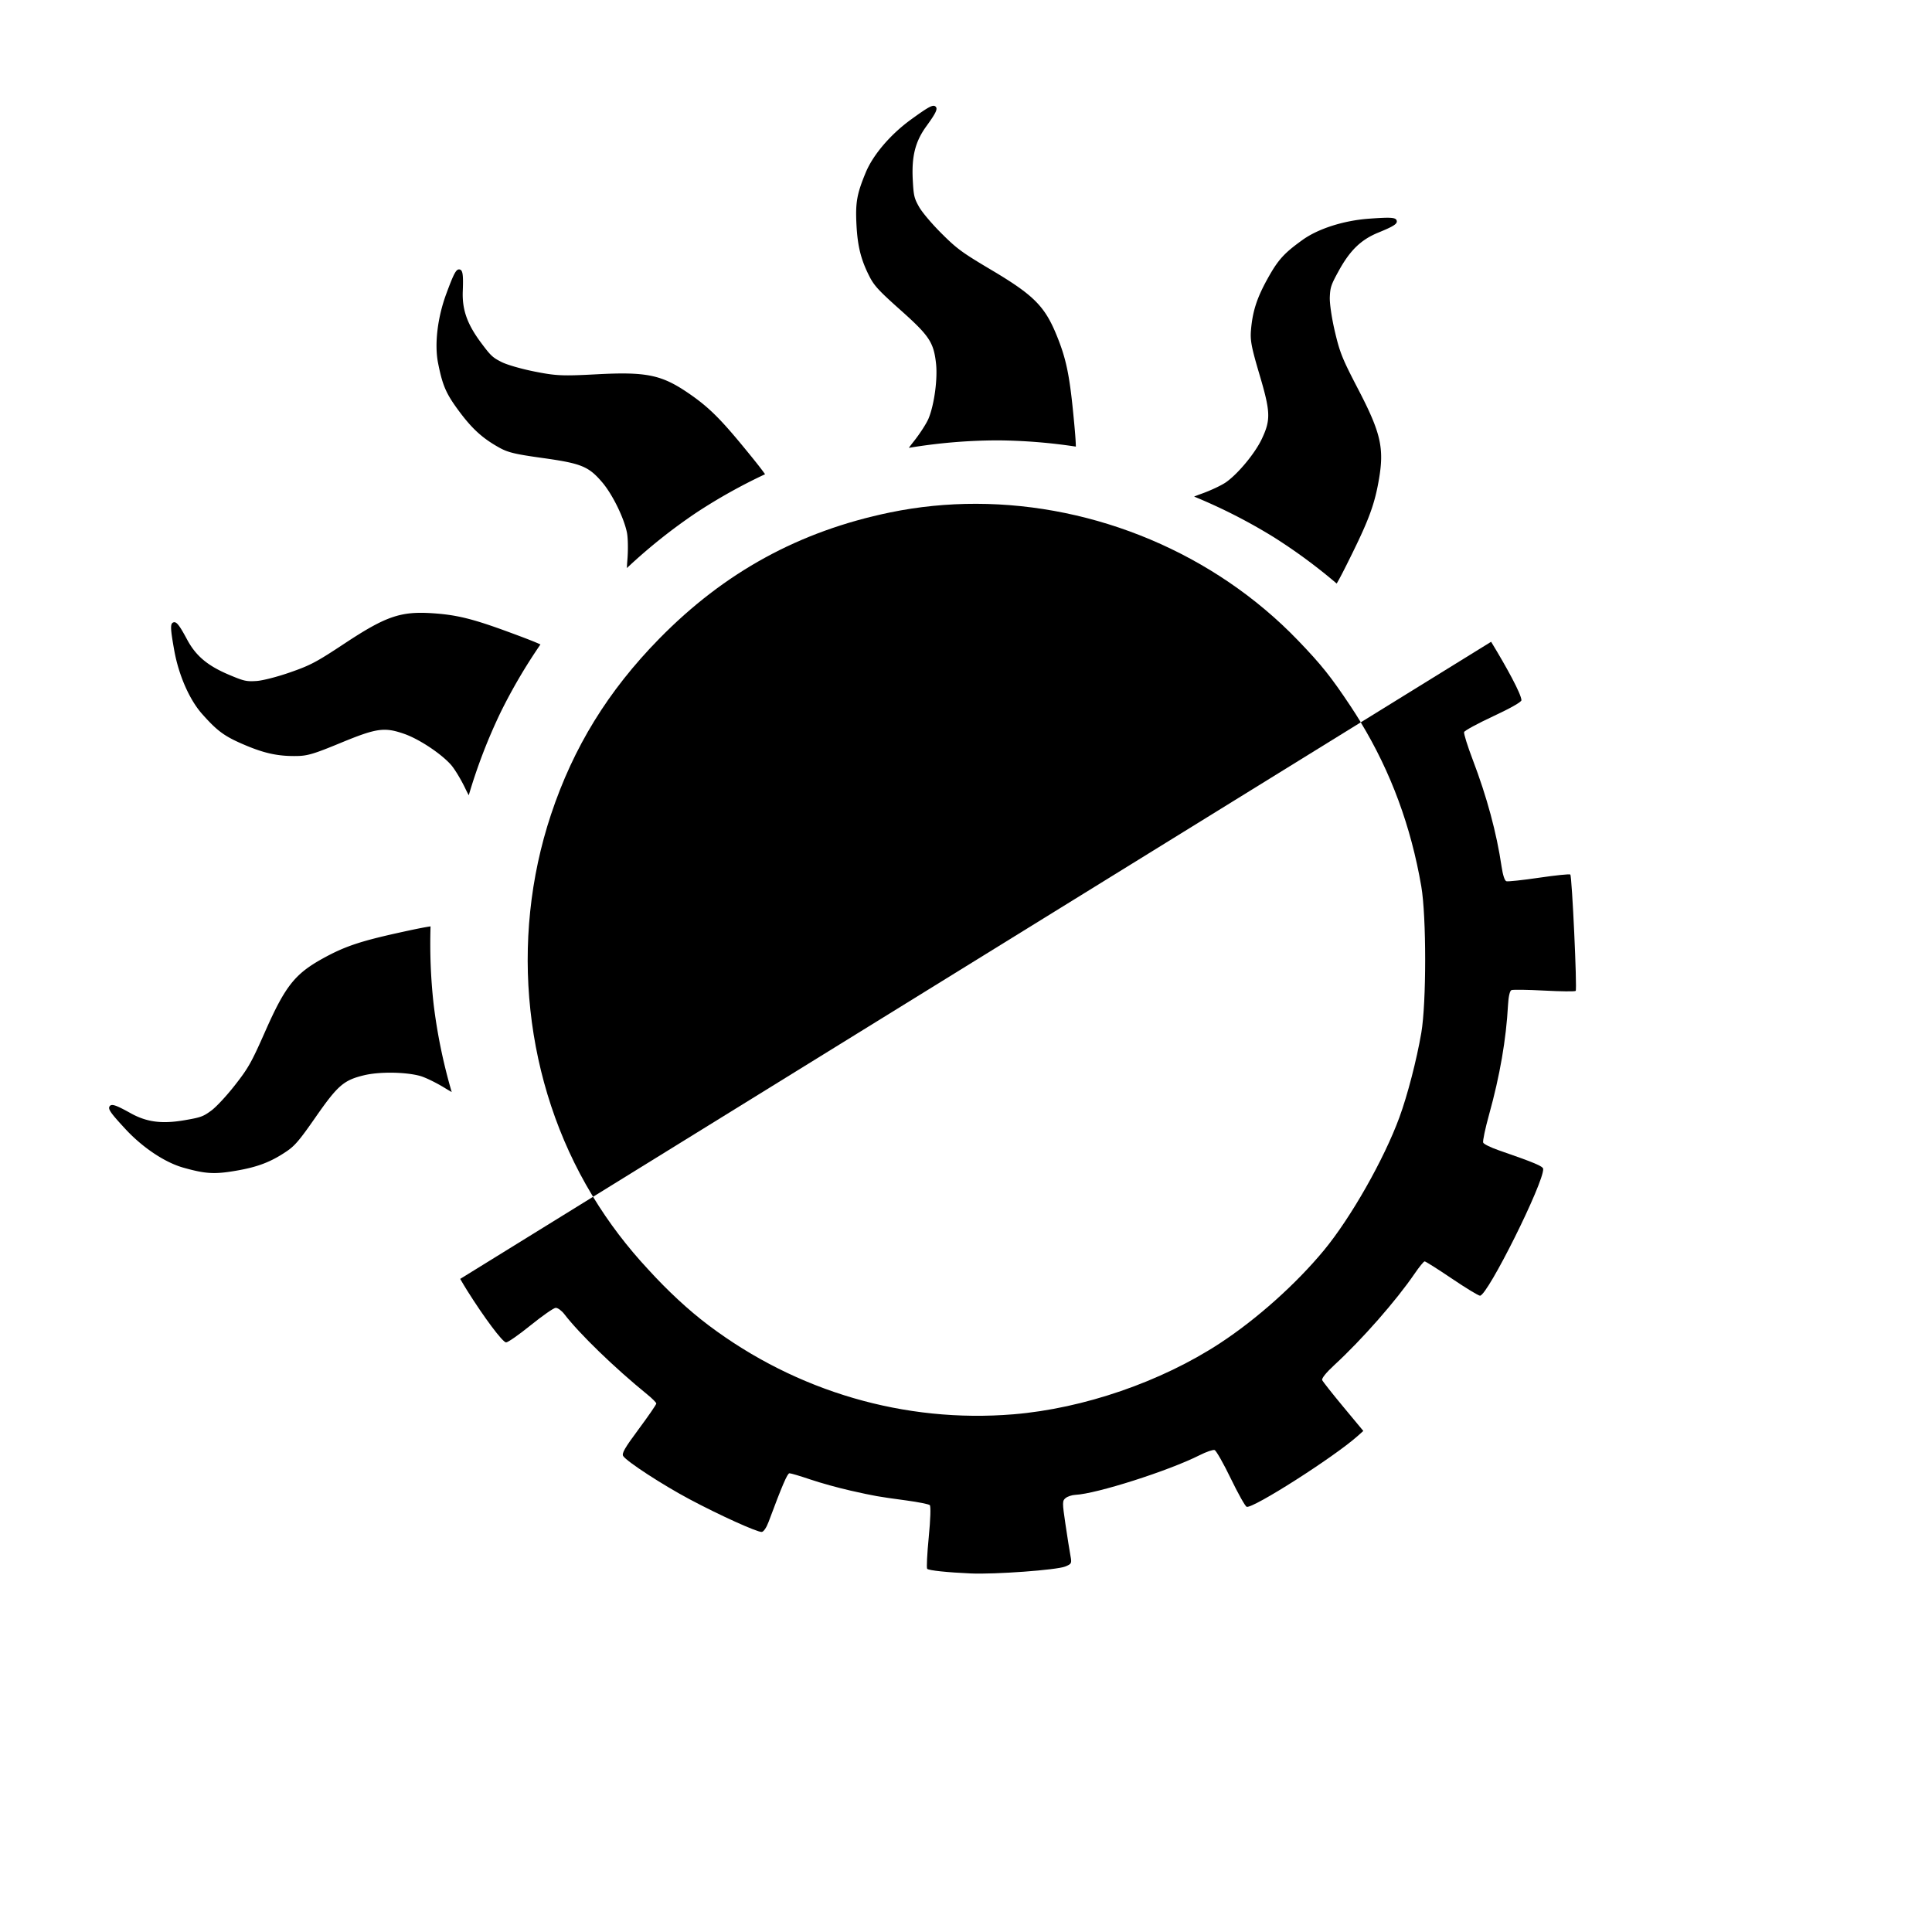 <?xml version="1.0" encoding="UTF-8" standalone="no"?>
<!-- Created with Inkscape (http://www.inkscape.org/) -->

<svg
   xmlns:osb="http://www.openswatchbook.org/uri/2009/osb"
   xmlns:dc="http://purl.org/dc/elements/1.1/"
   xmlns:cc="http://creativecommons.org/ns#"
   xmlns:rdf="http://www.w3.org/1999/02/22-rdf-syntax-ns#"
   xmlns:svg="http://www.w3.org/2000/svg"
   xmlns="http://www.w3.org/2000/svg"
   xmlns:sodipodi="http://sodipodi.sourceforge.net/DTD/sodipodi-0.dtd"
   xmlns:inkscape="http://www.inkscape.org/namespaces/inkscape"
   version="1.1"
   id="svg869"
   width="5470.068"
   height="5470.068"
   viewBox="0 0 5470.068 5470.068"
   sodipodi:docname="Solarpunk_Flag_Vectorized_Version_No_Bg.svg"
   inkscape:version="0.92.5 (2060ec1f9f, 2020-04-08)">
  <defs
     id="defs873">
    <inkscape:perspective
       sodipodi:type="inkscape:persp3d"
       inkscape:vp_x="0 : 2966.3999 : 1"
       inkscape:vp_y="0 : 1000 : 0"
       inkscape:vp_z="9600.0001 : 2966.3999 : 1"
       inkscape:persp3d-origin="4800 : 1977.5999 : 1"
       id="perspective2506" />
    <inkscape:path-effect
       end_linecap_type="zerowidth"
       miter_limit="4"
       linejoin_type="extrp_arc"
       start_linecap_type="zerowidth"
       interpolator_beta="0.2"
       interpolator_type="CubicBezierJohan"
       sort_points="true"
       offset_points="0,0.5"
       is_visible="true"
       id="path-effect3230"
       effect="powerstroke" />
    <inkscape:path-effect
       effect="powerstroke"
       id="path-effect3226"
       is_visible="true"
       offset_points="0,0.5"
       sort_points="true"
       interpolator_type="CubicBezierJohan"
       interpolator_beta="0.2"
       start_linecap_type="zerowidth"
       linejoin_type="extrp_arc"
       miter_limit="4"
       end_linecap_type="zerowidth" />
    <inkscape:path-effect
       end_linecap_type="zerowidth"
       miter_limit="4"
       linejoin_type="extrp_arc"
       start_linecap_type="zerowidth"
       interpolator_beta="0.2"
       interpolator_type="CubicBezierJohan"
       sort_points="true"
       offset_points="0,0.5"
       is_visible="true"
       id="path-effect3222"
       effect="powerstroke" />
    <inkscape:path-effect
       effect="powerstroke"
       id="path-effect3218"
       is_visible="true"
       offset_points="0,0.5"
       sort_points="true"
       interpolator_type="CubicBezierJohan"
       interpolator_beta="0.2"
       start_linecap_type="zerowidth"
       linejoin_type="extrp_arc"
       miter_limit="4"
       end_linecap_type="zerowidth" />
    <inkscape:path-effect
       effect="powerstroke"
       id="path-effect3214"
       is_visible="true"
       offset_points="0,0.5"
       sort_points="true"
       interpolator_type="CubicBezierJohan"
       interpolator_beta="0.2"
       start_linecap_type="zerowidth"
       linejoin_type="extrp_arc"
       miter_limit="4"
       end_linecap_type="zerowidth" />
    <inkscape:path-effect
       end_linecap_type="zerowidth"
       miter_limit="4"
       linejoin_type="extrp_arc"
       start_linecap_type="zerowidth"
       interpolator_beta="0.2"
       interpolator_type="CubicBezierJohan"
       sort_points="true"
       offset_points="0,0.5"
       is_visible="true"
       id="path-effect3210"
       effect="powerstroke" />
    <inkscape:path-effect
       end_linecap_type="zerowidth"
       miter_limit="4"
       linejoin_type="extrp_arc"
       start_linecap_type="zerowidth"
       interpolator_beta="0.2"
       interpolator_type="CubicBezierJohan"
       sort_points="true"
       offset_points="0,0.5"
       is_visible="true"
       id="path-effect3206"
       effect="powerstroke" />
    <inkscape:path-effect
       effect="powerstroke"
       id="path-effect3202"
       is_visible="true"
       offset_points="0,0.5"
       sort_points="true"
       interpolator_type="CubicBezierJohan"
       interpolator_beta="0.2"
       start_linecap_type="zerowidth"
       linejoin_type="extrp_arc"
       miter_limit="4"
       end_linecap_type="zerowidth" />
    <linearGradient
       id="linearGradient3081"
       osb:paint="solid">
      <stop
         style="stop-color:#017397;stop-opacity:1;"
         offset="0"
         id="stop3079" />
    </linearGradient>
  </defs>
  <sodipodi:namedview
     pagecolor="#ffffff"
     bordercolor="#666666"
     borderopacity="1"
     objecttolerance="10"
     gridtolerance="10"
     guidetolerance="10"
     inkscape:pageopacity="0"
     inkscape:pageshadow="2"
     inkscape:window-width="1920"
     inkscape:window-height="1010"
     id="namedview871"
     showgrid="true"
     inkscape:snap-grids="true"
     inkscape:snap-page="true"
     inkscape:snap-bbox="true"
     inkscape:object-paths="false"
     inkscape:zoom="0.12848253"
     inkscape:cx="2496.3857"
     inkscape:cy="2652.0164"
     inkscape:window-x="0"
     inkscape:window-y="34"
     inkscape:window-maximized="1"
     inkscape:current-layer="svg869"
     inkscape:object-nodes="true"
     inkscape:snap-nodes="true"
     inkscape:bbox-nodes="false"
     inkscape:snap-global="true"
     inkscape:snap-center="true"
     inkscape:snap-object-midpoints="false"
     inkscape:snap-bbox-midpoints="true"
     fit-margin-top="0"
     fit-margin-left="0"
     fit-margin-right="0"
     fit-margin-bottom="0" />
  <path
     style="opacity:1;fill:currentColor;fill-opacity:1;stroke:none;stroke-width:0.5;stroke-miterlimit:4;stroke-dasharray:none;stroke-dashoffset:0;stroke-opacity:1;paint-order:fill markers stroke"
     d="m 2764.095,1426.427 c -81.854,-0.159 -163.738,7.864 -244.244,24.508 -256.747,53.079 -468.426,168.881 -653.332,357.416 -144.925,147.768 -242.938,306.951 -306.391,497.611 -118.963,357.454 -75.555,760.344 116.092,1077.512 0.991,1.64 1.995,3.283 3,4.926 L 3852.69,2045.195 c 85.54,141.061 142.23,294.716 171.414,464.414 14.621,85.02 14.621,329.858 0,414.877 -13.212,76.826 -39.053,176.529 -61.926,238.928 -43.6,118.943 -137.705,284.676 -213.953,376.805 -79.005,95.46 -189.876,194.546 -294.08,262.822 -166.645,109.187 -386.477,184.847 -584.773,201.258 -307.248,25.43 -613.642,-64.033 -863.279,-252.059 -57.054,-42.973 -115.775,-97.678 -170.486,-157.717 -59.865,-64.211 -111.987,-132.766 -156.539,-206.029 l -376.135,232.451 c 6.98,11.998 13.65,23.17 19.586,32.631 48.261,76.925 99.864,145.896 110.113,147.174 4.66,0.582 35.856,-21.093 69.324,-48.164 33.469,-27.072 65.55,-49.44 71.291,-49.707 5.741,-0.266 16.737,7.713 24.436,17.729 43.245,56.259 142.226,152.114 234.691,227.279 14.079,11.445 25.703,23.08 25.832,25.857 0.129,2.777 -22.291,35.381 -49.824,72.453 -40.037,53.908 -48.8,69.229 -43.764,76.529 11.223,16.266 111.117,81.242 187.397,121.893 84.387,44.97 191.188,93.391 204.615,92.768 5.226,-0.242 13.38,-12.173 19.455,-28.467 38.223,-102.518 53.172,-137.39 59.008,-137.66 3.656,-0.17 30.284,7.727 59.172,17.549 28.888,9.822 80.456,24.104 114.594,31.736 70.075,15.666 74.206,16.392 157.639,27.713 33.267,4.514 62.945,10.448 65.949,13.186 3.242,2.955 2.054,39.876 -2.922,90.881 -4.611,47.246 -6.591,87.533 -4.402,89.527 5.089,4.638 56.228,10.055 122.981,13.021 69.134,3.074 243.89,-9.721 267.949,-19.617 18.1,-7.447 18.761,-8.844 14.623,-30.93 -2.383,-12.722 -8.721,-52.731 -14.084,-88.91 -9.106,-61.439 -9.075,-66.325 0.477,-74.014 5.626,-4.527 18.043,-8.596 27.594,-9.039 59.727,-2.77 264.456,-68.108 351.791,-112.272 18.808,-9.51 37.878,-16.072 42.379,-14.58 4.501,1.492 25.11,37.708 45.797,80.478 20.687,42.77 40.958,78.873 45.049,80.228 17.504,5.801 247.498,-140.904 314.066,-200.332 l 16.205,-14.465 -56.486,-68.004 c -31.066,-37.402 -58.033,-71.543 -59.928,-75.869 -2.124,-4.851 11.081,-21.258 34.469,-42.822 78.657,-72.524 174.634,-181.798 227.209,-258.688 12.96,-18.954 25.695,-34.559 28.299,-34.68 2.604,-0.121 37.268,21.772 77.029,48.654 39.761,26.882 75.684,48.719 79.826,48.527 21.872,-1.015 180.665,-319.66 178.846,-358.885 -0.353,-7.622 -24.847,-17.903 -126.272,-53 -22.172,-7.671 -41.799,-17.342 -43.615,-21.49 -1.816,-4.147 5.731,-40.037 16.771,-79.756 30.476,-109.638 48.335,-213.016 53.529,-309.871 1.276,-23.783 5,-40.169 9.588,-42.178 4.127,-1.807 46.004,-1.226 93.062,1.291 47.058,2.516 87.088,2.9 88.953,0.852 4.433,-4.863 -10.417,-325.034 -15.281,-329.467 -2.047,-1.866 -41.869,2.221 -88.492,9.082 -46.623,6.862 -88.267,11.315 -92.543,9.898 -4.754,-1.576 -9.982,-17.545 -13.453,-41.107 -14.137,-95.959 -41.487,-197.24 -81.981,-303.586 -14.67,-38.527 -25.546,-73.453 -24.166,-77.613 1.379,-4.16 38.555,-24.353 82.611,-44.873 48.74,-22.702 79.957,-40.457 79.731,-45.346 -0.833,-17.962 -40.768,-91.333 -85.853,-165.408 l -368.959,228.016 c -9.478,-15.611 -19.303,-31.07 -29.49,-46.377 -55.085,-82.771 -81.979,-116.43 -147.592,-184.725 -237.699,-247.413 -574.425,-386.917 -911.666,-387.57 z"
     id="path2399"
     inkscape:connector-curvature="0"
     inkscape:export-filename="/home/alxd/Downloads/Solarpunk_logo.png"
     inkscape:export-xdpi="27.738312"
     inkscape:export-ydpi="27.738312" />
  <path
     inkscape:transform-center-y="-1970.2619"
     inkscape:connector-curvature="0"
     id="path1008"
     d="m 2643.131,299.532 c -0.337,0 -0.686,0.02 -1.049,0.055 v 0 c -1.449,0.138 -3.107,0.544 -5.043,1.254 -1.936,0.71 -4.15,1.722 -6.705,3.074 -2.556,1.352 -5.455,3.044 -8.765,5.109 -3.309,2.066 -7.027,4.505 -11.225,7.355 -8.393,5.7 -18.697,13.04 -31.443,22.301 -7.212,5.24 -14.293,10.726 -21.202,16.412 -6.909,5.686 -13.646,11.572 -20.171,17.611 -6.527,6.04 -12.843,12.233 -18.909,18.535 -6.066,6.302 -11.882,12.713 -17.408,19.186 -5.526,6.472 -10.764,13.006 -15.674,19.557 -4.908,6.551 -9.491,13.119 -13.705,19.656 -4.214,6.538 -8.06,13.047 -11.5,19.48 -1.72,3.216 -3.339,6.413 -4.851,9.586 -1.511,3.173 -2.915,6.323 -4.209,9.441 -3.148,7.589 -5.972,14.609 -8.496,21.209 -2.523,6.599 -4.748,12.777 -6.698,18.678 -1.951,5.901 -3.626,11.526 -5.056,17.02 -1.429,5.494 -2.613,10.857 -3.573,16.234 -0.96,5.377 -1.698,10.767 -2.242,16.318 -0.543,5.551 -0.888,11.263 -1.066,17.279 -0.177,6.016 -0.183,12.337 -0.049,19.109 0.136,6.772 0.414,13.995 0.812,21.814 0.392,7.715 0.885,15.066 1.498,22.115 0.613,7.05 1.344,13.798 2.208,20.309 0.862,6.511 1.859,12.784 3.007,18.883 1.146,6.099 2.444,12.021 3.907,17.834 1.462,5.813 3.087,11.513 4.896,17.166 1.809,5.653 3.801,11.259 5.988,16.879 2.188,5.62 4.573,11.254 7.172,16.967 2.599,5.713 5.407,11.505 8.449,17.438 1.634,3.188 3.277,6.21 5.018,9.158 1.74,2.949 3.579,5.824 5.604,8.725 2.025,2.9 4.236,5.825 6.722,8.869 2.486,3.044 5.245,6.205 8.369,9.584 3.123,3.379 6.61,6.974 10.549,10.879 3.938,3.905 8.329,8.121 13.26,12.744 9.861,9.245 21.882,20.116 36.773,33.381 10.307,9.181 19.519,17.501 27.762,25.148 8.244,7.647 15.517,14.623 21.949,21.111 6.432,6.489 12.022,12.493 16.895,18.197 2.437,2.852 4.695,5.629 6.789,8.355 2.095,2.726 4.024,5.402 5.807,8.049 1.784,2.647 3.417,5.268 4.921,7.883 1.503,2.615 2.875,5.226 4.131,7.856 1.255,2.63 2.397,5.278 3.436,7.969 1.039,2.691 1.979,5.425 2.834,8.225 0.854,2.799 1.623,5.663 2.324,8.617 0.701,2.954 1.335,5.997 1.914,9.152 1.159,6.312 2.106,13.075 2.967,20.475 0.639,5.495 1.045,11.449 1.236,17.738 0.19,6.289 0.162,12.915 -0.06,19.752 -0.226,6.837 -0.651,13.886 -1.26,21.025 -0.61,7.139 -1.401,14.367 -2.361,21.561 -0.959,7.194 -2.087,14.355 -3.364,21.357 -1.277,7.003 -2.705,13.845 -4.267,20.41 -1.561,6.565 -3.255,12.848 -5.069,18.729 -1.812,5.88 -3.743,11.357 -5.775,16.307 -1.462,3.561 -3.76,8.088 -6.658,13.219 -2.897,5.131 -6.396,10.865 -10.264,16.844 -3.867,5.979 -8.101,12.205 -12.471,18.311 -4.369,6.106 -8.874,12.093 -13.279,17.604 -4.405,5.511 -8.563,10.972 -12.312,16.125 -0.306,0.42 -0.591,0.824 -0.891,1.24 a 1552,1552 0 0 1 252.248,-21.182 1552,1552 0 0 1 220.563,17.672 c -0.065,-3.426 -0.195,-7.168 -0.401,-11.334 -0.308,-6.262 -0.781,-13.406 -1.406,-21.572 -1.258,-16.332 -3.151,-36.754 -5.68,-62.387 -1.353,-13.714 -2.689,-26.422 -4.041,-38.289 -1.352,-11.867 -2.721,-22.893 -4.142,-33.24 -1.421,-10.347 -2.894,-20.014 -4.454,-29.168 -1.56,-9.154 -3.206,-17.792 -4.974,-26.08 -1.768,-8.288 -3.659,-16.224 -5.705,-23.973 -2.047,-7.748 -4.25,-15.31 -6.645,-22.846 -2.395,-7.536 -4.98,-15.047 -7.793,-22.697 -2.812,-7.651 -5.85,-15.441 -9.15,-23.533 -2.098,-5.144 -4.186,-10.091 -6.289,-14.861 -2.104,-4.77 -4.222,-9.361 -6.375,-13.801 -2.152,-4.439 -4.339,-8.727 -6.584,-12.879 -2.245,-4.152 -4.547,-8.171 -6.928,-12.08 -2.38,-3.909 -4.841,-7.708 -7.4,-11.418 -2.561,-3.71 -5.223,-7.331 -8.008,-10.885 -2.784,-3.554 -5.689,-7.04 -8.74,-10.482 -3.051,-3.442 -6.249,-6.841 -9.61,-10.215 -3.361,-3.374 -6.888,-6.725 -10.603,-10.074 -3.716,-3.349 -7.621,-6.696 -11.733,-10.065 -4.114,-3.369 -8.438,-6.76 -12.992,-10.191 -4.555,-3.432 -9.339,-6.905 -14.379,-10.443 -10.078,-7.077 -21.17,-14.412 -33.451,-22.18 -12.279,-7.767 -25.745,-15.967 -40.574,-24.774 -21.047,-12.499 -37.725,-22.526 -51.584,-31.215 -6.93,-4.344 -13.158,-8.354 -18.873,-12.172 -5.714,-3.817 -10.919,-7.442 -15.807,-11.016 -4.888,-3.574 -9.456,-7.099 -13.904,-10.713 -4.448,-3.614 -8.775,-7.318 -13.172,-11.256 -4.397,-3.938 -8.865,-8.107 -13.598,-12.652 -4.734,-4.545 -9.732,-9.466 -15.189,-14.902 -6.894,-6.868 -13.787,-14.055 -20.383,-21.213 -6.595,-7.159 -12.893,-14.288 -18.6,-21.041 -5.707,-6.753 -10.824,-13.129 -15.056,-18.779 -2.115,-2.825 -4.009,-5.47 -5.645,-7.889 -1.636,-2.419 -3.012,-4.611 -4.095,-6.537 -3.47,-6.172 -6.174,-11.236 -8.311,-16.074 -1.069,-2.419 -1.997,-4.782 -2.809,-7.199 -0.812,-2.417 -1.511,-4.888 -2.117,-7.525 -0.607,-2.637 -1.123,-5.438 -1.576,-8.516 -0.452,-3.078 -0.84,-6.432 -1.189,-10.172 -0.697,-7.48 -1.238,-16.508 -1.826,-27.965 -0.428,-8.209 -0.626,-16.047 -0.6,-23.562 0.03,-7.515 0.282,-14.706 0.783,-21.621 0.5,-6.915 1.243,-13.553 2.242,-19.963 0.998,-6.41 2.254,-12.591 3.774,-18.59 1.52,-5.999 3.308,-11.816 5.373,-17.498 2.066,-5.682 4.409,-11.229 7.043,-16.689 2.635,-5.461 5.562,-10.833 8.789,-16.166 3.227,-5.333 6.755,-10.629 10.599,-15.93 7.001,-9.652 12.592,-17.616 16.932,-24.23 2.17,-3.307 4.028,-6.276 5.592,-8.951 1.564,-2.675 2.838,-5.056 3.836,-7.184 1,-2.127 1.724,-4.002 2.197,-5.666 0.474,-1.664 0.693,-3.117 0.68,-4.402 -0.02,-1.285 -0.259,-2.405 -0.719,-3.397 -0.46,-0.992 -1.133,-1.858 -1.998,-2.641 -0.879,-0.793 -1.833,-1.387 -2.93,-1.75 -0.822,-0.272 -1.726,-0.415 -2.738,-0.41 z"
     style="fill:currentColor;stroke-width:4.8"
     inkscape:export-filename="/home/alxd/Downloads/Solarpunk_logo.png"
     inkscape:export-xdpi="27.738312"
     inkscape:export-ydpi="27.738312" />
  <path
     inkscape:transform-center-y="-1970.2619"
     inkscape:connector-curvature="0"
     id="path1010"
     d="m 3950.787,619.797 c -0.286,-0.178 -0.594,-0.345 -0.92,-0.506 v 0 c -1.304,-0.647 -2.927,-1.175 -4.947,-1.593 -2.019,-0.417 -4.434,-0.724 -7.318,-0.922 -2.885,-0.198 -6.24,-0.289 -10.142,-0.278 -3.901,0.011 -8.347,0.125 -13.416,0.333 -10.137,0.419 -22.762,1.225 -38.475,2.376 -8.891,0.652 -17.8,1.58 -26.669,2.77 -8.868,1.19 -17.696,2.64 -26.424,4.333 -8.73,1.692 -17.362,3.626 -25.839,5.783 -8.477,2.158 -16.799,4.54 -24.906,7.127 -8.108,2.587 -16.003,5.378 -23.628,8.357 -7.624,2.98 -14.981,6.145 -22.008,9.479 -7.027,3.334 -13.727,6.839 -20.041,10.492 -3.157,1.827 -6.218,3.69 -9.175,5.589 -2.957,1.9 -5.81,3.837 -8.554,5.804 -6.676,4.789 -12.776,9.267 -18.4,13.544 -5.623,4.278 -10.77,8.354 -15.537,12.341 -4.769,3.986 -9.157,7.883 -13.268,11.798 -4.11,3.915 -7.944,7.849 -11.594,11.912 -3.65,4.063 -7.119,8.255 -10.507,12.685 -3.388,4.431 -6.692,9.103 -10.014,14.122 -3.322,5.019 -6.659,10.387 -10.115,16.213 -3.454,5.827 -7.026,12.111 -10.809,18.965 -3.733,6.762 -7.19,13.269 -10.385,19.583 -3.195,6.314 -6.131,12.434 -8.829,18.422 -2.7,5.987 -5.159,11.844 -7.399,17.631 -2.241,5.787 -4.26,11.504 -6.081,17.215 -1.822,5.71 -3.446,11.411 -4.888,17.168 -1.443,5.757 -2.705,11.571 -3.809,17.5 -1.103,5.929 -2.046,11.974 -2.849,18.199 -0.803,6.225 -1.47,12.627 -2.012,19.272 -0.292,3.571 -0.489,7.004 -0.563,10.428 -0.076,3.423 -0.029,6.836 0.163,10.368 0.192,3.532 0.529,7.183 1.037,11.08 0.508,3.897 1.186,8.038 2.06,12.556 0.873,4.517 1.941,9.411 3.23,14.805 1.288,5.394 2.797,11.292 4.55,17.82 3.506,13.055 7.991,28.629 13.653,47.751 3.919,13.235 7.362,25.161 10.335,36.005 2.974,10.844 5.478,20.606 7.523,29.51 2.045,8.905 3.631,16.953 4.765,24.37 0.567,3.708 1.022,7.258 1.365,10.679 0.343,3.421 0.572,6.711 0.692,9.901 0.12,3.19 0.127,6.278 0.026,9.293 -0.101,3.014 -0.312,5.956 -0.63,8.853 -0.32,2.896 -0.745,5.748 -1.281,8.583 -0.536,2.834 -1.178,5.654 -1.927,8.483 -0.75,2.829 -1.606,5.668 -2.567,8.548 -0.962,2.88 -2.027,5.8 -3.198,8.787 -2.342,5.975 -5.103,12.221 -8.272,18.963 -2.353,5.006 -5.147,10.28 -8.3,15.725 -3.154,5.445 -6.67,11.06 -10.463,16.753 -3.796,5.691 -7.873,11.457 -12.154,17.203 -4.282,5.745 -8.764,11.47 -13.372,17.077 -4.607,5.608 -9.34,11.098 -14.117,16.376 -4.776,5.277 -9.597,10.34 -14.385,15.095 -4.787,4.756 -9.539,9.202 -14.18,13.243 -4.639,4.042 -9.168,7.678 -13.503,10.813 -3.119,2.255 -7.459,4.891 -12.626,7.723 -5.166,2.833 -11.162,5.861 -17.601,8.903 -6.438,3.043 -13.318,6.101 -20.25,8.986 -6.931,2.885 -13.915,5.598 -20.564,7.959 -6.648,2.361 -13.06,4.81 -18.962,7.213 -0.482,0.196 -0.937,0.389 -1.411,0.584 a 1552,1552 0 0 1 225.521,114.969 1552,1552 0 0 1 178.115,131.284 c 1.751,-2.946 3.613,-6.194 5.634,-9.843 3.039,-5.484 6.403,-11.804 10.177,-19.073 7.54,-14.542 16.696,-32.894 28.059,-56.009 6.079,-12.367 11.643,-23.87 16.75,-34.667 5.106,-10.797 9.756,-20.889 14.002,-30.43 4.247,-9.541 8.091,-18.533 11.591,-27.134 3.5,-8.601 6.655,-16.81 9.521,-24.784 2.866,-7.975 5.443,-15.716 7.789,-23.379 2.345,-7.663 4.459,-15.25 6.396,-22.917 1.937,-7.666 3.7,-15.411 5.342,-23.396 1.643,-7.984 3.168,-16.205 4.63,-24.821 0.929,-5.478 1.762,-10.782 2.49,-15.944 0.727,-5.163 1.347,-10.181 1.857,-15.088 0.511,-4.907 0.913,-9.703 1.194,-14.415 0.281,-4.712 0.443,-9.34 0.481,-13.917 0.038,-4.577 -0.051,-9.102 -0.27,-13.604 -0.221,-4.502 -0.574,-8.983 -1.067,-13.471 -0.492,-4.488 -1.123,-8.982 -1.901,-13.515 -0.778,-4.533 -1.704,-9.107 -2.782,-13.746 -1.078,-4.639 -2.308,-9.345 -3.7,-14.15 -1.392,-4.805 -2.946,-9.707 -4.665,-14.738 -1.72,-5.031 -3.607,-10.192 -5.668,-15.509 -2.062,-5.317 -4.296,-10.79 -6.714,-16.454 -4.833,-11.327 -10.393,-23.407 -16.734,-36.481 -6.34,-13.073 -13.461,-27.139 -21.42,-42.44 -11.297,-21.716 -20.184,-39.028 -27.381,-53.718 -3.599,-7.345 -6.777,-14.036 -9.622,-20.292 -2.843,-6.256 -5.356,-12.08 -7.626,-17.693 -2.27,-5.614 -4.293,-11.017 -6.168,-16.433 -1.875,-5.416 -3.599,-10.844 -5.26,-16.509 -1.661,-5.664 -3.26,-11.562 -4.886,-17.92 -1.627,-6.358 -3.28,-13.174 -5.052,-20.67 -2.238,-9.47 -4.307,-19.211 -6.139,-28.771 -1.831,-9.56 -3.424,-18.938 -4.715,-27.685 -1.29,-8.747 -2.277,-16.862 -2.895,-23.895 -0.308,-3.516 -0.524,-6.761 -0.639,-9.679 -0.115,-2.918 -0.129,-5.506 -0.034,-7.714 0.305,-7.074 0.677,-12.803 1.411,-18.041 0.367,-2.619 0.824,-5.116 1.408,-7.598 0.584,-2.482 1.293,-4.951 2.168,-7.511 0.874,-2.561 1.912,-5.213 3.15,-8.067 1.238,-2.854 2.677,-5.909 4.352,-9.271 3.351,-6.724 7.65,-14.681 13.19,-24.727 3.964,-7.202 7.927,-13.967 11.911,-20.339 3.987,-6.37 7.992,-12.348 12.063,-17.96 4.07,-5.613 8.201,-10.862 12.428,-15.782 4.227,-4.921 8.553,-9.512 13.006,-13.808 4.454,-4.296 9.04,-8.297 13.79,-12.037 4.751,-3.74 9.666,-7.218 14.783,-10.47 5.118,-3.251 10.437,-6.274 15.991,-9.105 5.553,-2.831 11.343,-5.472 17.404,-7.95 11.037,-4.512 19.986,-8.332 27.161,-11.665 3.587,-1.667 6.731,-3.21 9.47,-4.659 2.739,-1.449 5.077,-2.801 7.046,-4.082 1.971,-1.281 3.575,-2.492 4.854,-3.657 1.28,-1.164 2.232,-2.283 2.898,-3.383 0.66,-1.103 1.048,-2.18 1.179,-3.265 0.132,-1.085 0.017,-2.176 -0.306,-3.297 -0.329,-1.137 -0.827,-2.145 -1.567,-3.032 -0.555,-0.665 -1.248,-1.262 -2.111,-1.792 z"
     style="fill:currentColor;stroke-width:4.8"
     inkscape:export-filename="/home/alxd/Downloads/Solarpunk_logo.png"
     inkscape:export-xdpi="27.738312"
     inkscape:export-ydpi="27.738312" />
  <path
     inkscape:transform-center-y="-1568.4922"
     inkscape:connector-curvature="0"
     id="path1012"
     d="m 1295.009,764.223 c -0.28,0.187 -0.559,0.398 -0.842,0.629 v 0 c -1.128,0.92 -2.281,2.179 -3.497,3.844 -1.216,1.666 -2.494,3.737 -3.867,6.281 -1.374,2.544 -2.845,5.561 -4.449,9.118 -1.604,3.556 -3.34,7.65 -5.247,12.352 -3.812,9.402 -8.302,21.23 -13.755,36.011 -3.085,8.364 -5.925,16.859 -8.511,25.425 -2.586,8.566 -4.918,17.203 -6.988,25.85 -2.072,8.648 -3.882,17.307 -5.425,25.916 -1.543,8.61 -2.817,17.172 -3.816,25.623 -0.999,8.451 -1.725,16.794 -2.168,24.969 -0.442,8.174 -0.604,16.181 -0.475,23.958 0.128,7.777 0.547,15.326 1.26,22.587 0.357,3.63 0.787,7.187 1.292,10.665 0.506,3.478 1.089,6.877 1.745,10.189 1.599,8.059 3.151,15.465 4.719,22.355 1.569,6.889 3.15,13.261 4.807,19.251 1.656,5.991 3.388,11.598 5.251,16.96 1.864,5.362 3.859,10.479 6.048,15.484 2.189,5.004 4.57,9.896 7.202,14.814 2.632,4.917 5.519,9.858 8.713,14.96 3.195,5.101 6.702,10.36 10.576,15.916 3.876,5.555 8.12,11.407 12.794,17.687 4.612,6.197 9.106,12.035 13.532,17.556 4.426,5.521 8.783,10.726 13.118,15.659 4.334,4.935 8.648,9.597 12.991,14.03 4.341,4.434 8.711,8.638 13.156,12.658 4.445,4.021 8.963,7.858 13.608,11.553 4.645,3.695 9.415,7.25 14.356,10.708 4.941,3.457 10.054,6.817 15.389,10.123 5.335,3.306 10.887,6.562 16.713,9.805 3.13,1.743 6.175,3.343 9.26,4.827 3.085,1.485 6.212,2.854 9.507,4.141 3.295,1.287 6.758,2.49 10.517,3.64 3.758,1.15 7.809,2.246 12.283,3.32 4.474,1.074 9.371,2.127 14.815,3.185 5.444,1.059 11.437,2.126 18.105,3.23 13.335,2.209 29.37,4.569 49.121,7.326 13.67,1.907 25.953,3.708 37.055,5.487 11.103,1.779 21.026,3.538 29.979,5.36 8.953,1.822 16.936,3.708 24.157,5.745 3.611,1.018 7.031,2.072 10.287,3.176 3.257,1.103 6.347,2.256 9.3,3.466 2.954,1.21 5.768,2.482 8.471,3.821 2.703,1.339 5.294,2.748 7.799,4.237 2.505,1.489 4.925,3.057 7.284,4.717 2.359,1.66 4.66,3.412 6.926,5.264 2.265,1.853 4.496,3.807 6.72,5.874 2.224,2.067 4.441,4.244 6.676,6.547 4.47,4.604 9.015,9.702 13.842,15.376 3.584,4.214 7.229,8.939 10.882,14.062 3.652,5.124 7.309,10.648 10.923,16.457 3.611,5.811 7.173,11.908 10.633,18.182 3.459,6.275 6.817,12.724 10.015,19.239 3.199,6.514 6.239,13.095 9.068,19.627 2.829,6.532 5.443,13.015 7.791,19.341 2.349,6.326 4.431,12.491 6.19,18.389 1.76,5.896 3.197,11.523 4.258,16.767 0.763,3.773 1.367,8.814 1.808,14.69 0.442,5.875 0.718,12.587 0.823,19.707 0.106,7.12 0.045,14.649 -0.197,22.153 -0.241,7.504 -0.66,14.985 -1.262,22.014 -0.601,7.029 -1.024,13.88 -1.279,20.248 -0.021,0.519 -0.033,1.014 -0.052,1.526 a 1552,1552 0 0 1 197.971,-157.75 1552,1552 0 0 1 193.211,-107.841 c -1.958,-2.813 -4.144,-5.852 -6.63,-9.201 -3.735,-5.036 -8.097,-10.713 -13.154,-17.156 -10.12,-12.881 -23.039,-28.809 -39.382,-48.718 -8.744,-10.651 -16.915,-20.476 -24.632,-29.591 -7.717,-9.116 -14.981,-17.524 -21.911,-25.337 -6.93,-7.814 -13.525,-15.034 -19.908,-21.778 -6.383,-6.745 -12.55,-13.013 -18.625,-18.922 -6.074,-5.909 -12.056,-11.457 -18.062,-16.763 -6.007,-5.305 -12.039,-10.368 -18.217,-15.304 -6.178,-4.936 -12.5,-9.744 -19.089,-14.543 -6.588,-4.799 -13.443,-9.589 -20.682,-14.484 -4.602,-3.112 -9.087,-6.065 -13.486,-8.863 -4.399,-2.797 -8.711,-5.438 -12.968,-7.933 -4.256,-2.496 -8.456,-4.845 -12.629,-7.051 -4.173,-2.205 -8.32,-4.268 -12.472,-6.196 -4.151,-1.928 -8.307,-3.72 -12.496,-5.383 -4.19,-1.662 -8.415,-3.194 -12.706,-4.601 -4.289,-1.408 -8.642,-2.693 -13.091,-3.86 -4.448,-1.171 -8.996,-2.216 -13.665,-3.154 -4.669,-0.938 -9.463,-1.765 -14.413,-2.486 -4.951,-0.721 -10.056,-1.334 -15.347,-1.85 -5.292,-0.516 -10.771,-0.933 -16.464,-1.256 -5.694,-0.323 -11.601,-0.553 -17.758,-0.695 -12.312,-0.286 -25.609,-0.223 -40.136,0.142 -14.525,0.363 -30.277,1.027 -47.5,1.942 -24.444,1.3 -43.882,2.229 -60.233,2.703 -8.176,0.238 -15.582,0.363 -22.455,0.364 -6.872,3e-4 -13.213,-0.121 -19.263,-0.378 -6.05,-0.256 -11.806,-0.649 -17.512,-1.183 -5.706,-0.534 -11.362,-1.21 -17.206,-2.041 -5.844,-0.832 -11.875,-1.816 -18.336,-2.966 -6.461,-1.149 -13.351,-2.464 -20.908,-3.953 -9.547,-1.88 -19.272,-4.027 -28.733,-6.314 -9.461,-2.288 -18.658,-4.718 -27.155,-7.162 -8.497,-2.444 -16.294,-4.903 -22.952,-7.25 -3.328,-1.174 -6.372,-2.321 -9.076,-3.423 -2.704,-1.103 -5.066,-2.161 -7.037,-3.16 -6.314,-3.204 -11.376,-5.913 -15.841,-8.748 -2.233,-1.417 -4.317,-2.867 -6.335,-4.426 -2.018,-1.559 -3.972,-3.225 -5.941,-5.081 -1.97,-1.855 -3.955,-3.898 -6.041,-6.205 -2.086,-2.308 -4.272,-4.881 -6.64,-7.797 -4.735,-5.832 -10.2,-13.038 -17.054,-22.238 -4.917,-6.588 -9.436,-12.995 -13.589,-19.258 -4.15,-6.265 -7.936,-12.384 -11.361,-18.413 -3.426,-6.027 -6.496,-11.96 -9.226,-17.844 -2.731,-5.884 -5.121,-11.722 -7.19,-17.554 -2.069,-5.832 -3.814,-11.662 -5.254,-17.534 -1.439,-5.872 -2.572,-11.786 -3.416,-17.79 -0.843,-6.004 -1.394,-12.097 -1.673,-18.325 -0.28,-6.227 -0.288,-12.591 -0.037,-19.134 0.459,-11.915 0.683,-21.643 0.617,-29.554 -0.033,-3.956 -0.138,-7.456 -0.323,-10.549 -0.186,-3.093 -0.45,-5.781 -0.801,-8.104 -0.35,-2.324 -0.79,-4.285 -1.321,-5.932 -0.53,-1.647 -1.155,-2.977 -1.88,-4.038 -0.731,-1.058 -1.551,-1.856 -2.485,-2.425 -0.933,-0.569 -1.974,-0.915 -3.128,-1.086 -1.172,-0.171 -2.295,-0.135 -3.408,0.173 -0.835,0.23 -1.666,0.614 -2.505,1.18 z"
     style="fill:currentColor;stroke-width:4.8"
     inkscape:transform-center-x="1034.0057"
     inkscape:export-filename="/home/alxd/Downloads/Solarpunk_logo.png"
     inkscape:export-xdpi="27.738312"
     inkscape:export-ydpi="27.738312" />
  <path
     inkscape:transform-center-y="-1970.2619"
     inkscape:connector-curvature="0"
     id="path1014"
     d="m 309.02,3138.005 c 0.04,0.335 0.102,0.679 0.18,1.035 v 0 c 0.31,1.422 0.911,3.02 1.846,4.857 0.936,1.838 2.204,3.915 3.852,6.29 1.647,2.377 3.672,5.053 6.118,8.093 2.446,3.039 5.311,6.439 8.642,10.268 6.66,7.653 15.177,17.008 25.892,28.559 6.063,6.535 12.354,12.912 18.824,19.093 6.47,6.182 13.116,12.169 19.891,17.927 6.775,5.76 13.678,11.292 20.658,16.563 6.981,5.271 14.04,10.281 21.125,14.996 7.085,4.715 14.197,9.136 21.286,13.23 7.09,4.092 14.157,7.859 21.151,11.263 6.994,3.404 13.916,6.446 20.713,9.095 3.399,1.324 6.766,2.55 10.096,3.673 3.331,1.122 6.626,2.14 9.876,3.053 7.91,2.22 15.217,4.187 22.071,5.906 6.853,1.718 13.252,3.19 19.343,4.423 6.092,1.233 11.876,2.225 17.501,2.99 5.625,0.764 11.091,1.3 16.545,1.611 5.453,0.312 10.893,0.402 16.469,0.28 5.576,-0.123 11.289,-0.462 17.283,-1.002 5.994,-0.542 12.271,-1.29 18.979,-2.23 6.708,-0.943 13.846,-2.08 21.562,-3.408 7.613,-1.309 14.853,-2.675 21.779,-4.125 6.926,-1.449 13.539,-2.98 19.9,-4.614 6.362,-1.632 12.471,-3.37 18.389,-5.237 5.918,-1.865 11.644,-3.86 17.241,-6.006 5.597,-2.145 11.063,-4.438 16.46,-6.908 5.397,-2.47 10.725,-5.117 16.044,-7.958 5.319,-2.843 10.628,-5.883 15.99,-9.144 5.362,-3.262 10.778,-6.74 16.305,-10.468 2.97,-2.002 5.774,-3.994 8.494,-6.074 2.72,-2.079 5.356,-4.248 7.994,-6.604 2.638,-2.357 5.279,-4.901 8.004,-7.732 2.726,-2.831 5.536,-5.948 8.518,-9.452 2.982,-3.504 6.136,-7.395 9.543,-11.771 3.407,-4.376 7.07,-9.238 11.072,-14.685 8.003,-10.893 17.363,-24.125 28.757,-40.492 7.886,-11.328 15.048,-21.467 21.658,-30.563 6.61,-9.097 12.668,-17.15 18.343,-24.31 5.676,-7.16 10.97,-13.426 16.052,-18.945 2.541,-2.76 5.029,-5.333 7.486,-7.737 2.457,-2.405 4.883,-4.639 7.299,-6.726 2.416,-2.087 4.823,-4.021 7.24,-5.826 2.417,-1.804 4.846,-3.478 7.307,-5.038 2.461,-1.56 4.954,-3.009 7.502,-4.362 2.548,-1.353 5.151,-2.612 7.828,-3.795 2.677,-1.182 5.429,-2.287 8.279,-3.335 2.849,-1.048 5.795,-2.041 8.859,-2.992 6.128,-1.903 12.73,-3.65 19.975,-5.388 5.379,-1.29 11.243,-2.403 17.464,-3.343 6.222,-0.939 12.803,-1.701 19.618,-2.296 6.816,-0.591 13.865,-1.01 21.026,-1.257 7.161,-0.246 14.431,-0.322 21.688,-0.227 7.257,0.094 14.501,0.36 21.606,0.793 7.105,0.433 14.069,1.034 20.773,1.802 6.704,0.767 13.145,1.699 19.199,2.799 6.054,1.098 11.723,2.362 16.879,3.789 3.71,1.027 8.479,2.769 13.918,5.034 5.44,2.264 11.55,5.055 17.948,8.182 6.398,3.126 13.084,6.588 19.667,10.198 6.583,3.61 13.065,7.368 19.062,11.085 5.997,3.716 11.915,7.193 17.478,10.301 0.454,0.254 0.889,0.488 1.338,0.737 a 1552,1552 0 0 1 -51.115,-247.921 1552,1552 0 0 1 -8.759,-221.096 c -3.394,0.473 -7.094,1.048 -11.205,1.75 -6.181,1.053 -13.217,2.374 -21.25,3.969 -16.066,3.197 -36.115,7.512 -61.264,13.08 -13.454,2.979 -25.913,5.821 -37.534,8.579 -11.621,2.758 -22.406,5.432 -32.509,8.077 -10.103,2.645 -19.526,5.26 -28.428,7.901 -8.902,2.641 -17.283,5.305 -25.301,8.049 -8.018,2.744 -15.672,5.568 -23.121,8.523 -7.449,2.957 -14.694,6.046 -21.89,9.322 -7.197,3.277 -14.345,6.739 -21.606,10.444 -7.261,3.704 -14.633,7.65 -22.274,11.891 -4.857,2.696 -9.52,5.36 -14.005,8.017 -4.485,2.658 -8.791,5.308 -12.942,7.975 -4.151,2.666 -8.147,5.349 -12.002,8.073 -3.855,2.724 -7.57,5.489 -11.168,8.319 -3.598,2.829 -7.076,5.726 -10.454,8.709 -3.378,2.985 -6.655,6.06 -9.852,9.249 -3.197,3.188 -6.312,6.488 -9.365,9.928 -3.054,3.44 -6.047,7.02 -8.996,10.76 -2.949,3.739 -5.855,7.641 -8.738,11.729 -2.882,4.089 -5.739,8.365 -8.593,12.85 -2.854,4.486 -5.705,9.184 -8.569,14.115 -2.864,4.932 -5.742,10.096 -8.654,15.522 -5.825,10.85 -11.785,22.738 -18.032,35.858 -6.247,13.118 -12.782,27.465 -19.758,43.239 -9.9,22.387 -17.866,40.142 -24.84,54.939 -3.487,7.399 -6.726,14.06 -9.834,20.19 -3.109,6.128 -6.086,11.729 -9.052,17.008 -2.965,5.279 -5.92,10.235 -8.978,15.082 -3.058,4.847 -6.219,9.585 -9.605,14.42 -3.385,4.835 -6.992,9.769 -10.94,15.01 -3.948,5.242 -8.238,10.791 -12.985,16.858 -5.996,7.664 -12.31,15.365 -18.631,22.767 -6.321,7.402 -12.649,14.505 -18.672,20.977 -6.024,6.472 -11.744,12.313 -16.85,17.188 -2.553,2.437 -4.952,4.633 -7.159,6.545 -2.207,1.913 -4.219,3.541 -6.002,4.845 -5.714,4.181 -10.42,7.47 -14.968,10.169 -2.274,1.35 -4.51,2.553 -6.813,3.648 -2.303,1.095 -4.673,2.083 -7.219,2.999 -2.546,0.917 -5.265,1.764 -8.267,2.58 -3.002,0.816 -6.286,1.601 -9.957,2.394 -7.344,1.584 -16.242,3.198 -27.547,5.148 -8.1,1.404 -15.858,2.535 -23.323,3.406 -7.465,0.867 -14.635,1.474 -21.56,1.801 -6.925,0.328 -13.605,0.382 -20.088,0.155 -6.483,-0.227 -12.77,-0.736 -18.907,-1.53 -6.137,-0.794 -12.126,-1.875 -18.014,-3.248 -5.888,-1.374 -11.675,-3.038 -17.41,-5.002 -5.736,-1.965 -11.419,-4.23 -17.099,-6.798 -5.68,-2.568 -11.359,-5.439 -17.08,-8.623 -10.419,-5.8 -18.992,-10.401 -26.077,-13.921 -3.543,-1.76 -6.712,-3.251 -9.554,-4.484 -2.842,-1.234 -5.359,-2.215 -7.59,-2.952 -2.231,-0.739 -4.179,-1.234 -5.888,-1.506 -1.709,-0.272 -3.177,-0.316 -4.452,-0.15 -1.274,0.173 -2.357,0.544 -3.287,1.119 -0.93,0.575 -1.71,1.347 -2.384,2.299 -0.683,0.967 -1.158,1.985 -1.388,3.118 -0.172,0.849 -0.206,1.763 -0.081,2.767 z"
     style="fill:currentColor;stroke-width:4.8"
     inkscape:export-filename="/home/alxd/Downloads/Solarpunk_logo.png"
     inkscape:export-xdpi="27.738312"
     inkscape:export-ydpi="27.738312" />
  <path
     style="fill:currentColor;stroke-width:4.8"
     d="m 486.1,1766.464 c -0.147,0.303 -0.281,0.626 -0.408,0.968 v 0 c -0.508,1.364 -0.865,3.033 -1.071,5.085 -0.207,2.052 -0.26,4.485 -0.157,7.375 0.102,2.89 0.36,6.236 0.776,10.116 0.416,3.879 0.991,8.288 1.725,13.309 1.469,10.038 3.582,22.512 6.358,38.02 1.571,8.775 3.42,17.54 5.525,26.237 2.104,8.697 4.463,17.326 7.053,25.832 2.589,8.508 5.409,16.892 8.435,25.099 3.026,8.207 6.26,16.236 9.675,24.032 3.415,7.795 7.011,15.358 10.765,22.633 3.755,7.273 7.667,14.261 11.713,20.904 4.046,6.643 8.227,12.943 12.516,18.843 2.145,2.95 4.315,5.801 6.511,8.545 2.197,2.744 4.419,5.381 6.661,7.905 5.457,6.142 10.543,11.745 15.382,16.894 4.839,5.148 9.428,9.844 13.888,14.172 4.46,4.329 8.791,8.289 13.112,11.971 4.321,3.681 8.631,7.086 13.052,10.294 4.42,3.209 8.949,6.223 13.708,9.133 4.759,2.909 9.749,5.71 15.085,8.494 5.337,2.783 11.023,5.544 17.175,8.377 6.154,2.831 12.775,5.73 19.985,8.781 7.114,3.011 13.944,5.773 20.555,8.295 6.611,2.522 13.003,4.807 19.239,6.868 6.235,2.063 12.316,3.902 18.304,5.528 5.988,1.628 11.884,3.042 17.753,4.26 5.868,1.219 11.707,2.242 17.583,3.079 5.876,0.837 11.79,1.489 17.801,1.971 6.012,0.481 12.122,0.792 18.396,0.944 6.275,0.152 12.711,0.151 19.377,1e-4 3.582,-0.08 7.017,-0.241 10.43,-0.522 3.412,-0.28 6.802,-0.681 10.295,-1.239 3.493,-0.558 7.09,-1.272 10.913,-2.182 3.823,-0.91 7.872,-2.014 12.274,-3.352 4.402,-1.337 9.158,-2.908 14.39,-4.75 5.231,-1.841 10.941,-3.954 17.251,-6.376 12.62,-4.843 27.644,-10.921 46.075,-18.537 12.756,-5.272 24.261,-9.934 34.737,-14.018 10.477,-4.084 19.925,-7.588 28.569,-10.547 8.644,-2.959 16.485,-5.372 23.743,-7.269 3.63,-0.949 7.113,-1.771 10.48,-2.466 3.367,-0.697 6.616,-1.266 9.775,-1.716 3.16,-0.451 6.231,-0.778 9.24,-0.991 3.009,-0.212 5.957,-0.309 8.871,-0.292 2.914,0.017 5.795,0.144 8.669,0.383 2.875,0.238 5.746,0.581 8.637,1.036 2.891,0.452 5.804,1.009 8.768,1.666 2.964,0.657 5.979,1.413 9.071,2.268 6.186,1.709 12.685,3.806 19.719,6.258 5.223,1.821 10.759,4.052 16.502,6.622 5.743,2.571 11.693,5.486 17.749,8.667 6.054,3.185 12.213,6.641 18.372,10.302 6.158,3.662 12.318,7.525 18.373,11.526 6.056,4 12.008,8.137 17.753,12.34 5.745,4.203 11.28,8.472 16.507,12.74 5.227,4.267 10.143,8.532 14.644,12.728 4.502,4.195 8.588,8.321 12.157,12.308 2.567,2.868 5.639,6.91 8.993,11.756 3.354,4.844 6.989,10.493 10.683,16.581 3.695,6.087 7.451,12.612 11.04,19.207 3.59,6.594 7.013,13.259 10.052,19.626 3.038,6.367 6.14,12.491 9.143,18.111 0.245,0.459 0.484,0.891 0.728,1.343 a 1552,1552 0 0 1 90.929,-236.24 1552,1552 0 0 1 112.079,-190.785 c -3.112,-1.435 -6.536,-2.95 -10.375,-4.581 -5.77,-2.453 -12.405,-5.143 -20.026,-8.141 -15.246,-5.99 -34.45,-13.191 -58.62,-22.092 -12.931,-4.762 -24.951,-9.101 -36.219,-13.059 -11.269,-3.958 -21.789,-7.534 -31.72,-10.767 -9.931,-3.233 -19.273,-6.123 -28.191,-8.71 -8.918,-2.587 -17.41,-4.873 -25.639,-6.896 -8.229,-2.023 -16.196,-3.782 -24.061,-5.319 -7.866,-1.536 -15.631,-2.851 -23.457,-3.982 -7.826,-1.131 -15.712,-2.079 -23.824,-2.884 -8.111,-0.805 -16.447,-1.468 -25.168,-2.027 -5.544,-0.355 -10.907,-0.633 -16.116,-0.821 -5.21,-0.186 -10.265,-0.282 -15.199,-0.281 -4.933,9e-4 -9.745,0.1 -14.461,0.309 -4.716,0.21 -9.336,0.529 -13.892,0.967 -4.556,0.437 -9.048,0.995 -13.502,1.681 -4.455,0.687 -8.875,1.504 -13.287,2.46 -4.412,0.956 -8.816,2.05 -13.244,3.295 -4.428,1.245 -8.881,2.641 -13.383,4.194 -4.502,1.553 -9.055,3.266 -13.689,5.149 -4.635,1.884 -9.349,3.939 -14.173,6.17 -4.826,2.233 -9.762,4.646 -14.837,7.248 -5.075,2.603 -10.286,5.394 -15.668,8.386 -10.764,5.983 -22.201,12.767 -34.546,20.432 -12.344,7.663 -25.595,16.206 -39.986,25.711 -20.426,13.491 -36.721,24.127 -50.584,32.811 -6.931,4.342 -13.256,8.198 -19.183,11.677 -5.927,3.478 -11.458,6.581 -16.806,9.422 -5.348,2.841 -10.512,5.414 -15.704,7.841 -5.192,2.427 -10.412,4.706 -15.873,6.946 -5.461,2.24 -11.162,4.443 -17.316,6.72 -6.154,2.278 -12.762,4.63 -20.034,7.171 -9.186,3.209 -18.66,6.279 -27.978,9.093 -9.318,2.813 -18.48,5.372 -27.046,7.564 -8.565,2.191 -16.535,4.016 -23.465,5.361 -3.465,0.671 -6.67,1.223 -9.561,1.64 -2.89,0.417 -5.463,0.7 -7.668,0.835 -7.067,0.431 -12.804,0.656 -18.09,0.47 -2.643,-0.093 -5.174,-0.288 -7.704,-0.611 -2.53,-0.323 -5.058,-0.772 -7.696,-1.376 -2.638,-0.604 -5.383,-1.361 -8.351,-2.295 -2.967,-0.935 -6.154,-2.049 -9.672,-3.365 -7.036,-2.635 -15.396,-6.084 -25.962,-10.551 -7.574,-3.194 -14.714,-6.434 -21.466,-9.734 -6.75,-3.304 -13.111,-6.666 -19.116,-10.132 -6.005,-3.465 -11.655,-7.029 -16.988,-10.722 -5.333,-3.693 -10.348,-7.519 -15.084,-11.502 -4.736,-3.983 -9.191,-8.129 -13.404,-12.465 -4.213,-4.337 -8.183,-8.864 -11.948,-13.616 -3.765,-4.752 -7.324,-9.729 -10.716,-14.959 -3.392,-5.23 -6.62,-10.714 -9.714,-16.484 -5.634,-10.509 -10.362,-19.013 -14.422,-25.803 -2.03,-3.395 -3.892,-6.362 -5.617,-8.935 -1.725,-2.574 -3.313,-4.759 -4.792,-6.585 -1.478,-1.827 -2.85,-3.296 -4.141,-4.448 -1.291,-1.152 -2.503,-1.983 -3.665,-2.531 -1.165,-0.543 -2.277,-0.816 -3.37,-0.834 -1.093,-0.018 -2.166,0.209 -3.248,0.647 -1.097,0.445 -2.047,1.045 -2.853,1.874 -0.603,0.621 -1.126,1.372 -1.563,2.285 z"
     id="path969"
     inkscape:connector-curvature="0"
     inkscape:transform-center-y="-760.68065"
     inkscape:transform-center-x="1727.7355"
     inkscape:export-filename="/home/alxd/Downloads/Solarpunk_logo.png"
     inkscape:export-xdpi="27.738312"
     inkscape:export-ydpi="27.738312" />
</svg>
